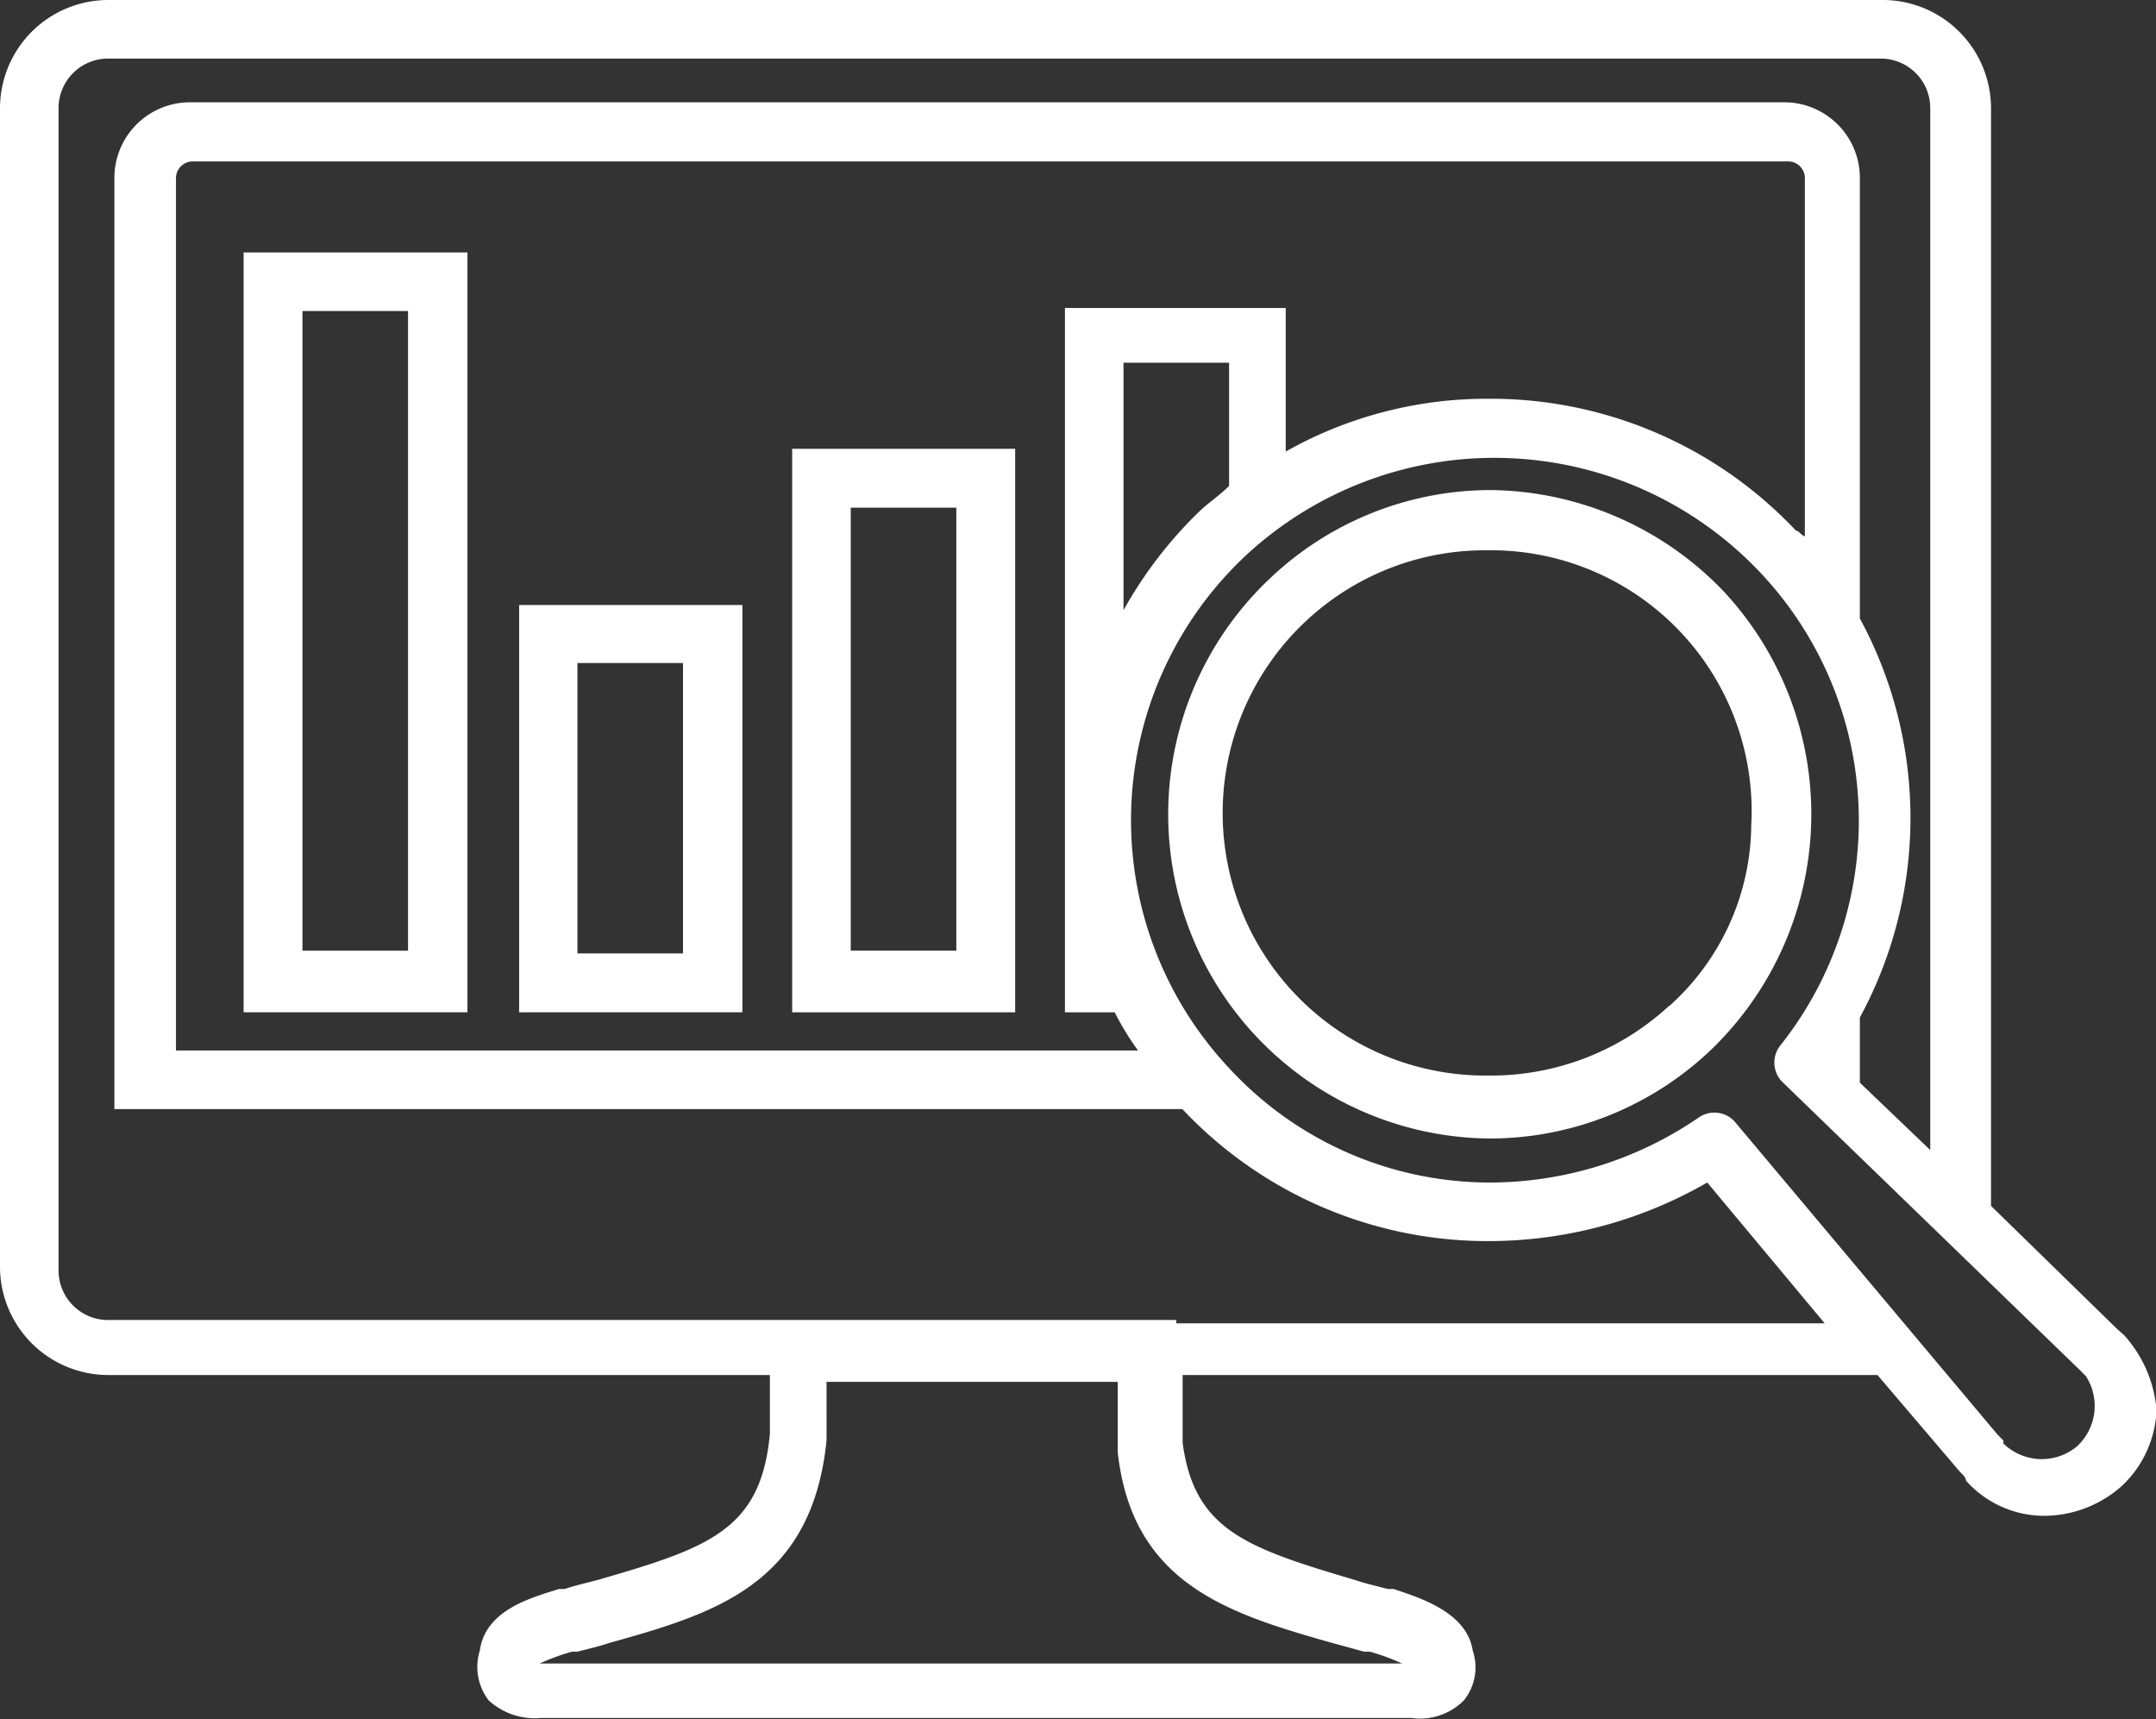 <svg xmlns="http://www.w3.org/2000/svg" viewBox="0 0 78.41 62.52"><rect x="0" y="0" width="78.41" height="62.52" fill="#333333" stroke="none"/><defs><style>.cls-1{fill:#fff;}</style></defs><title>Asset 4</title><g id="Layer_2" data-name="Layer 2"><g id="Layer_1-2" data-name="Layer 1"><path class="cls-1" d="M8.86,36.81H17V9.18H8.86ZM11,11.31h3.84V34.57H11Z"/><path class="cls-1" d="M18.88,36.81H27V22H18.88ZM21,24.11h3.84V34.67H21Z"/><path class="cls-1" d="M28.81,36.81h8.11V16.32H28.81Zm2.13-18.35h3.84V34.57H30.94Z"/><path class="cls-1" d="M77.24,48.54,77,48.33h0l-4.59-4.48V3.95A3.94,3.94,0,0,0,68.49,0H3.95A3.94,3.94,0,0,0,0,3.95V46.09A3.94,3.94,0,0,0,3.95,50H28v2.13c-.32,3.52-2.24,4.16-6.29,5.33-.43.11-.85.21-1.17.32h-.21c-1,.32-2.67.75-2.88,2.24a2,2,0,0,0,.32,1.81,2.49,2.49,0,0,0,1.92.64H51.32a2.25,2.25,0,0,0,1.92-.64,1.91,1.91,0,0,0,.32-1.81c-.21-1.39-1.92-1.92-2.88-2.24h-.21c-.43-.11-.85-.21-1.17-.32-3.95-1.17-5.87-1.81-6.29-5V50H68.28l3,3.52.11.11a.37.37,0,0,1,.11.21,3.81,3.81,0,0,0,2.88,1.28,4.27,4.27,0,0,0,2.77-1.07,4,4,0,0,0,1.28-2.77A4.62,4.62,0,0,0,77.24,48.54ZM40.65,52.81c.53,4.8,4.05,5.87,7.79,6.93l1.17.32h.21a8.1,8.1,0,0,1,1.17.43H19.63a8.1,8.1,0,0,1,1.17-.43H21c.43-.11.85-.21,1.17-.32,3.84-1.07,7.36-2.13,7.89-7.36V50.25H40.65v2.56ZM42.78,48H3.95A1.8,1.8,0,0,1,2.13,46.2V3.95A1.8,1.8,0,0,1,3.95,2.13H68.39A1.8,1.8,0,0,1,70.2,3.95V41.82l-2.56-2.45V37a15.22,15.22,0,0,0,0-14.51v-16a2.75,2.75,0,0,0-2.77-2.77H6.93A2.75,2.75,0,0,0,4.16,6.51V40.33H43a15.24,15.24,0,0,0,11.2,4.8A15.94,15.94,0,0,0,62.09,43l4.27,5.12H42.78ZM40.86,22.19v-9H44.7v4.48c-.32.32-.64.53-1,.85A15.4,15.4,0,0,0,40.86,22.19ZM38.73,11.1V36.81h1.81a9.74,9.74,0,0,0,.85,1.39H6.4V6.51A.61.61,0,0,1,7,5.87h58a.61.61,0,0,1,.64.64v13c-.21-.11-.21-.21-.32-.21a15.24,15.24,0,0,0-11.2-4.8,14.87,14.87,0,0,0-7.36,1.92V11.2H38.73ZM75.53,52.6a2,2,0,0,1-2.67-.11v-.11l-.21-.21-9.5-11.31a1,1,0,0,0-1.39-.21A13.45,13.45,0,0,1,54.3,43a12.9,12.9,0,0,1-9.6-4.16,13.18,13.18,0,0,1,.64-18.67A13.29,13.29,0,0,1,64,20.8,13.14,13.14,0,0,1,64.76,38a1,1,0,0,0,.11,1.39L75.64,49.82l.11.11.11.11A2,2,0,0,1,75.53,52.6Z"/><path class="cls-1" d="M62.73,21.55a11.89,11.89,0,0,0-8.53-3.73,11.67,11.67,0,0,0-8,3.2,11.79,11.79,0,0,0,8,20.38,11.67,11.67,0,0,0,8-3.2A11.89,11.89,0,0,0,62.73,21.55Zm-2,15a9.54,9.54,0,0,1-6.61,2.56,9.55,9.55,0,0,1-6.61-16.54,9.54,9.54,0,0,1,6.61-2.56A9.48,9.48,0,0,1,63.69,30,8.92,8.92,0,0,1,60.7,36.59Z"/></g></g></svg>